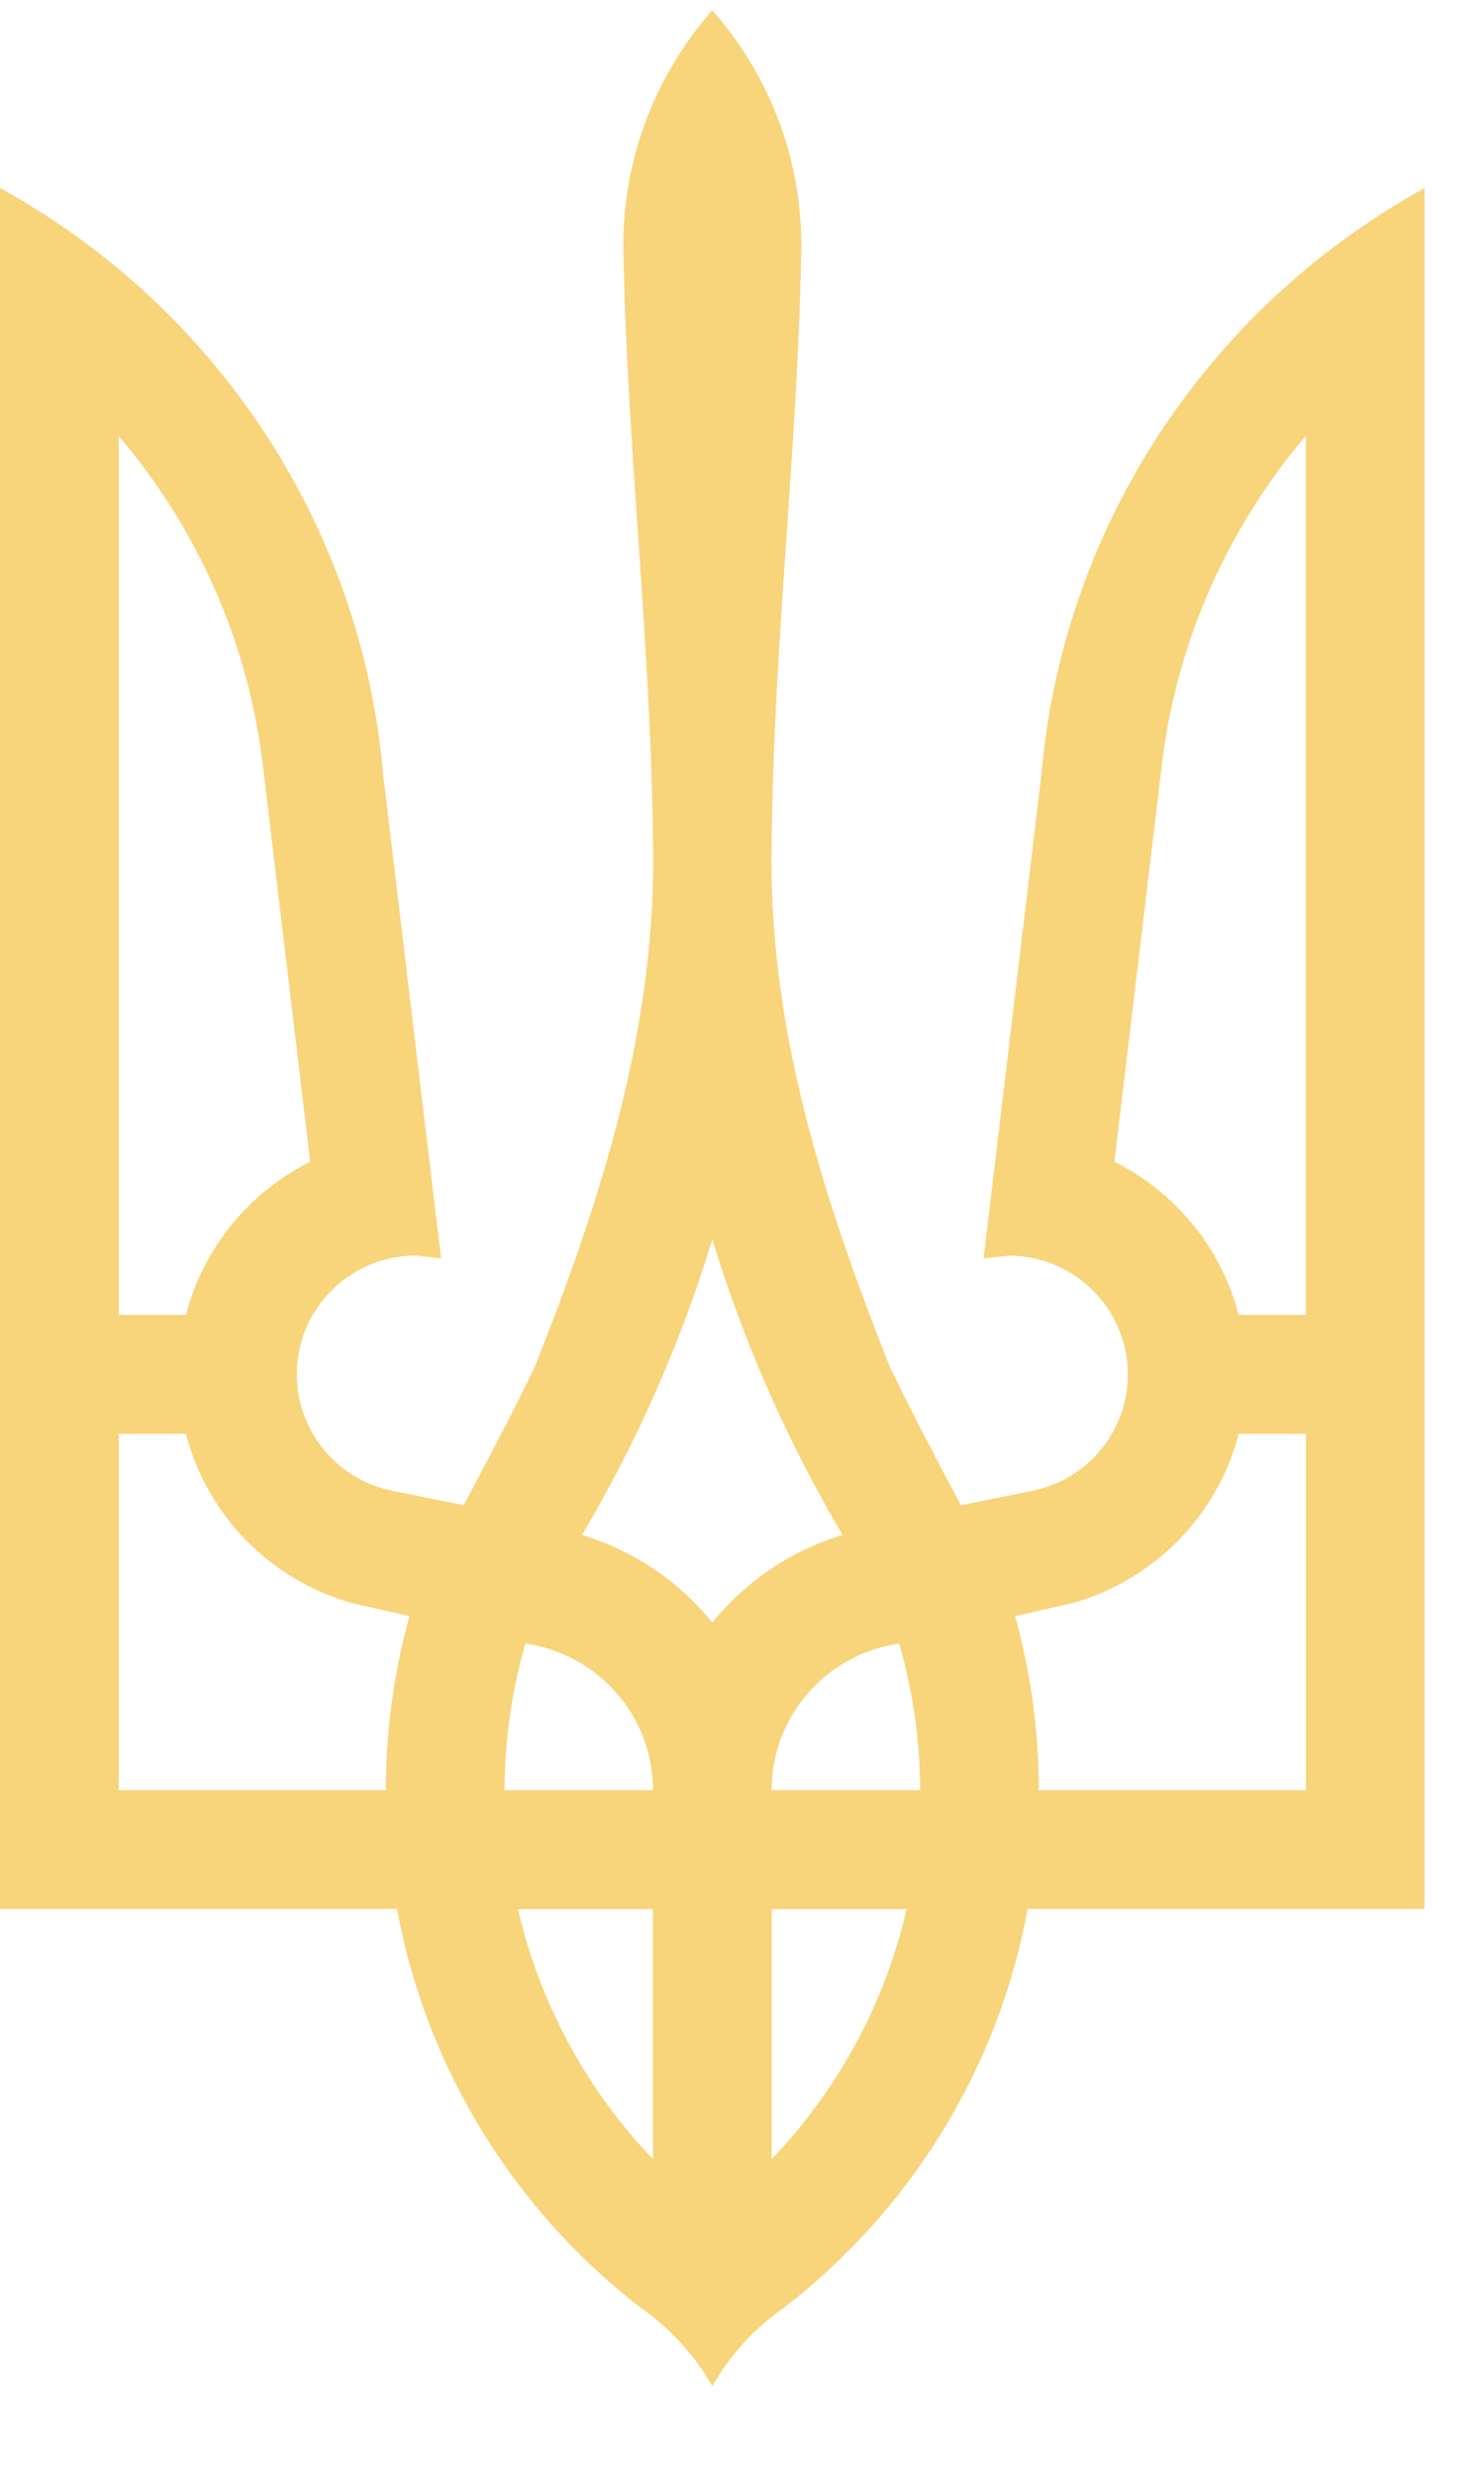 <svg width="15" height="25" viewBox="0 0 15 25" fill="none" xmlns="http://www.w3.org/2000/svg">
<path d="M7.2 0.104C6.641 0.739 6.3 1.57 6.3 2.481C6.333 4.483 6.579 6.481 6.6 8.482C6.644 10.348 6.085 12.099 5.405 13.808C5.178 14.281 4.933 14.742 4.687 15.205L3.966 15.06C3.316 14.93 2.894 14.298 3.023 13.649C3.137 13.08 3.637 12.686 4.195 12.683L4.458 12.711L3.872 7.816C3.68 5.637 2.556 3.725 0.9 2.481C0.615 2.267 0.314 2.072 0 1.899V19.284H4.013C4.313 20.913 5.209 22.332 6.469 23.307C6.769 23.514 7.019 23.787 7.2 24.104C7.38 23.787 7.631 23.514 7.931 23.307C9.191 22.333 10.087 20.913 10.387 19.284H14.399V1.9C14.086 2.072 13.784 2.268 13.5 2.482C11.844 3.726 10.719 5.638 10.527 7.817L9.942 12.712L10.204 12.684C10.762 12.687 11.262 13.081 11.377 13.65C11.506 14.299 11.084 14.93 10.434 15.06L9.712 15.206C9.467 14.743 9.222 14.281 8.995 13.809C8.315 12.1 7.755 10.348 7.8 8.483C7.821 6.481 8.067 4.484 8.1 2.482C8.1 1.57 7.759 0.739 7.2 0.104H7.2ZM1.2 4.404C1.976 5.315 2.498 6.451 2.653 7.699L3.136 11.736C2.521 12.042 2.055 12.604 1.88 13.283H1.2V4.403L1.2 4.404ZM13.199 4.404V13.283H12.52C12.345 12.604 11.879 12.042 11.264 11.736L11.747 7.699C11.902 6.451 12.423 5.315 13.199 4.403V4.404ZM7.2 12.52C7.522 13.574 7.966 14.575 8.517 15.506C7.993 15.665 7.536 15.975 7.2 16.392C6.864 15.975 6.407 15.665 5.883 15.506C6.434 14.575 6.878 13.574 7.2 12.52ZM1.2 14.484H1.879C2.094 15.312 2.74 15.967 3.562 16.195L4.139 16.326C3.984 16.886 3.9 17.476 3.9 18.084H1.2L1.2 14.484ZM12.52 14.484H13.2V18.084H10.5C10.5 17.476 10.415 16.886 10.261 16.326L10.837 16.195C11.659 15.967 12.306 15.312 12.521 14.484L12.52 14.484ZM5.31 16.603C6.038 16.706 6.6 17.328 6.6 18.084L5.1 18.084C5.1 17.57 5.176 17.074 5.31 16.603L5.31 16.603ZM9.089 16.603C9.224 17.074 9.3 17.57 9.3 18.084H7.799C7.8 17.328 8.361 16.706 9.089 16.603H9.089ZM5.236 19.285H6.6V21.812C5.938 21.119 5.457 20.25 5.236 19.285ZM7.8 19.285H9.164C8.943 20.25 8.462 21.119 7.8 21.812V19.285Z" fill="#F8D47A"/>
</svg>
